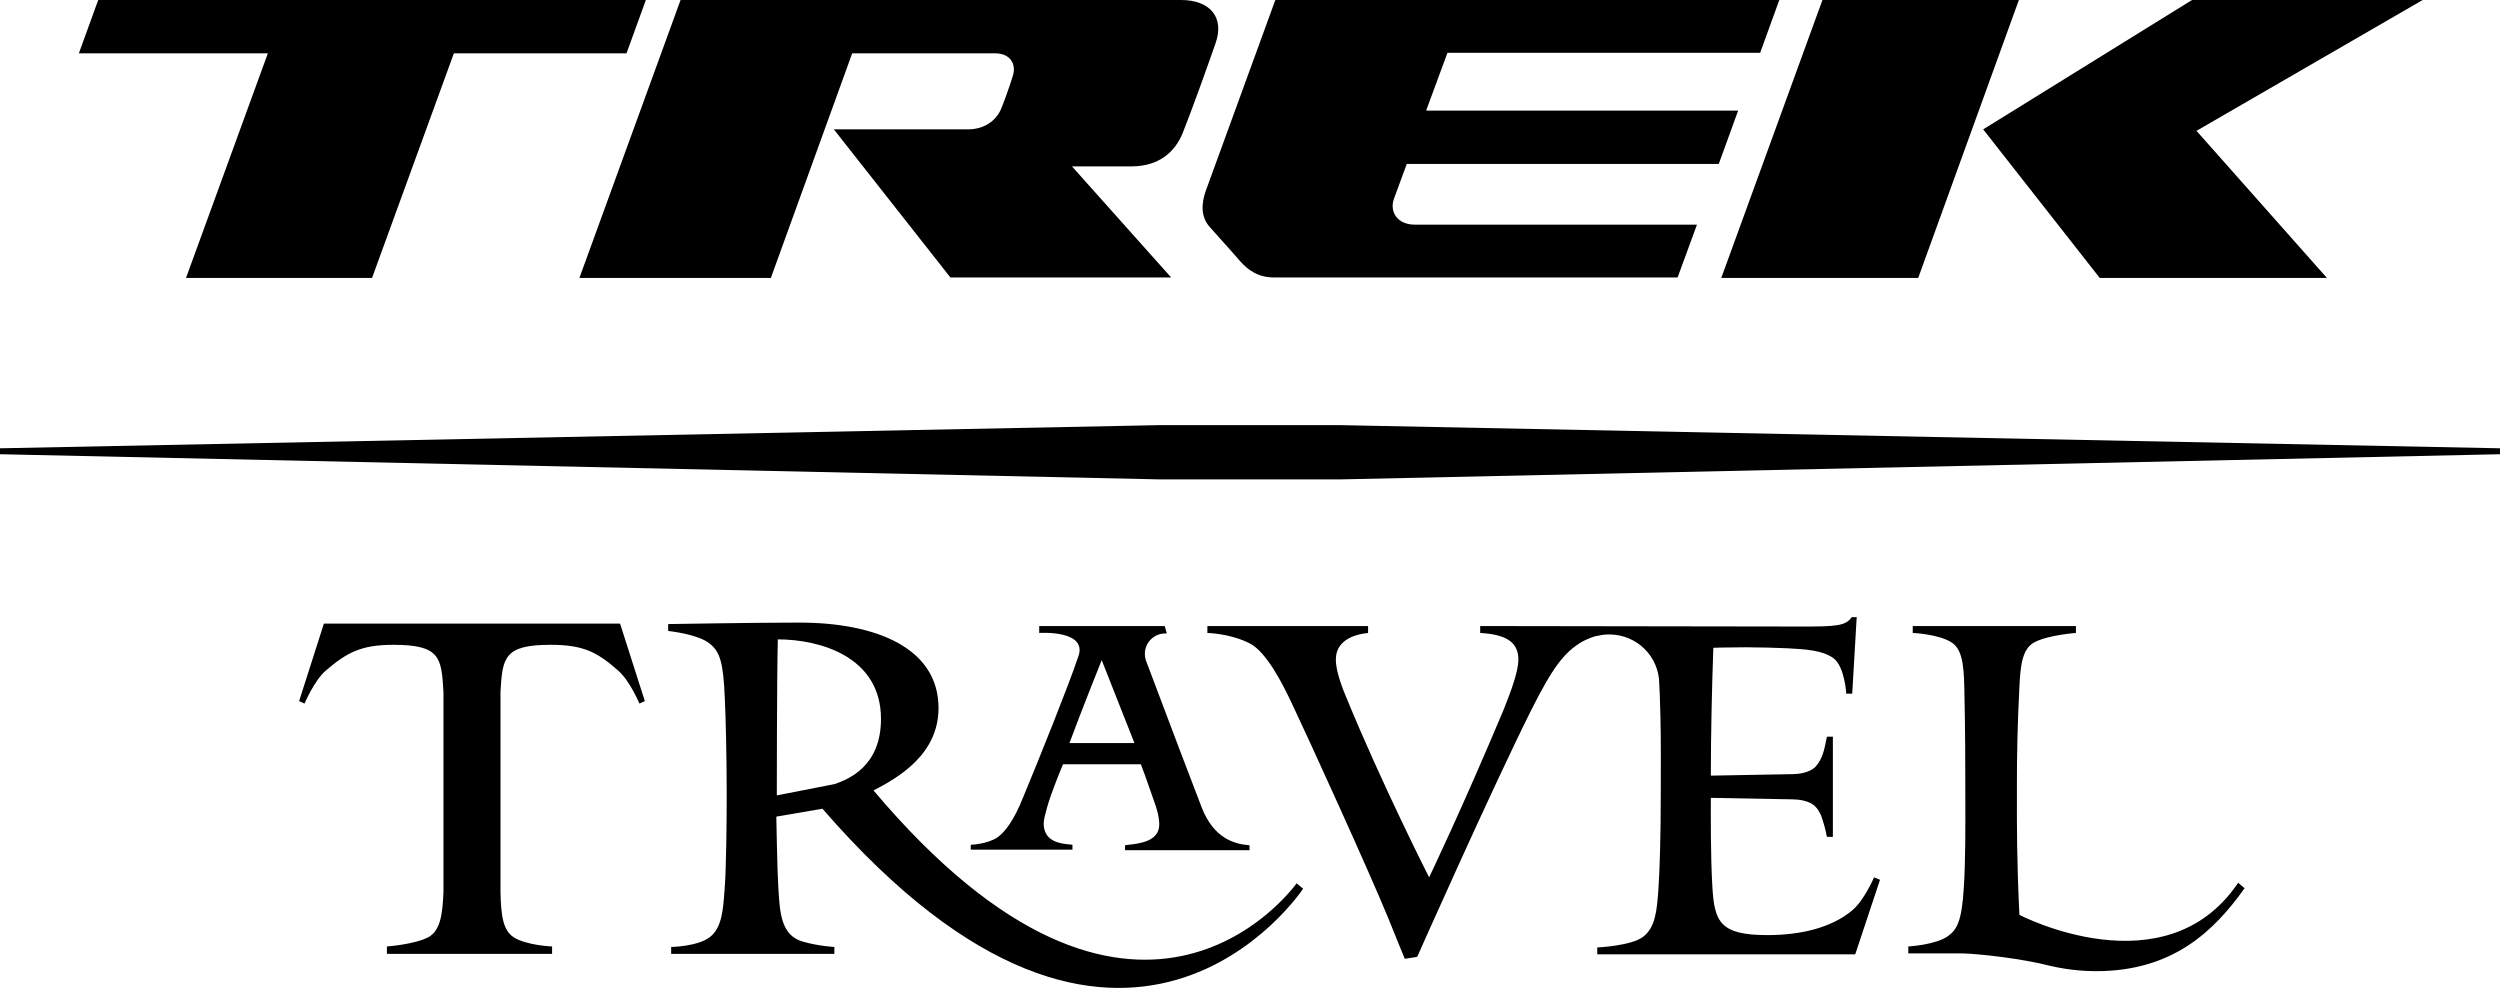 <svg xmlns="http://www.w3.org/2000/svg" fill="#currentColor" viewBox="0 0 91.1 36">
<path d="M3.579 0H23.535L22.83 1.943H16.539L13.557 10.129H6.778L9.761 1.943H2.874L3.579 0Z" fill="#currentColor"/>
<path d="M43.038 0H24.8L21.113 10.129H28.09L31.054 1.943H36.26C36.82 1.943 37.037 2.339 36.911 2.753C36.784 3.166 36.603 3.67 36.477 3.976C36.296 4.39 35.88 4.714 35.266 4.714H30.385L34.633 10.111H42.677L39.062 6.063H41.231C42.243 6.063 42.822 5.523 43.093 4.858C43.4 4.102 44.069 2.231 44.286 1.601C44.647 0.612 44.069 0 43.038 0Z" fill="#currentColor"/>
<path d="M64.133 1.943L64.838 0H46.473L43.942 6.945C43.78 7.394 43.743 7.898 44.087 8.276C44.125 8.321 44.255 8.465 44.413 8.641L44.414 8.643L44.414 8.643C44.702 8.964 45.085 9.39 45.19 9.517C45.479 9.841 45.84 10.111 46.437 10.111H61.132L61.837 8.186H51.552C50.919 8.186 50.63 7.718 50.793 7.25L51.263 5.973H62.633L63.338 4.03H51.968L52.745 1.925H64.133V1.943Z" fill="#currentColor"/>
<path d="M73.568 0H66.41L62.723 10.129H69.899L73.568 0Z" fill="#currentColor"/>
<path d="M76.515 10.129L72.267 4.714L79.877 0H88.282L80.04 4.768L84.794 10.129H76.515Z" fill="#currentColor"/>
<path d="M48.787 15.491H42.297L0 16.336V16.552L42.297 17.47H48.805L91.102 16.552V16.336L48.787 15.491Z" fill="#currentColor"/>
<path d="M67.477 22.489C67.26 22.813 66.88 22.831 65.669 22.831L53.938 22.813V23.065C54.896 23.119 55.33 23.407 55.33 24.036C55.33 24.45 55.077 25.152 54.788 25.872C53.27 29.488 52.077 31.971 52.077 31.971C52.077 31.971 50.359 28.588 49.04 25.368C48.805 24.81 48.678 24.342 48.678 24.036C48.678 23.353 49.311 23.119 49.853 23.065V22.813H43.997V23.065C43.997 23.065 44.864 23.083 45.569 23.461C46.13 23.767 46.69 24.81 47.069 25.62C47.702 26.951 49.889 31.755 50.576 33.428C51.01 34.507 51.191 34.939 51.191 34.939L51.643 34.867C51.643 34.867 54.318 28.84 55.8 25.872C56.595 24.288 57.011 23.767 57.644 23.389C57.806 23.299 57.987 23.227 58.168 23.173H58.204C58.349 23.137 58.493 23.119 58.638 23.119C59.65 23.119 60.464 23.928 60.464 24.936C60.464 24.988 60.468 25.044 60.472 25.102C60.477 25.165 60.482 25.23 60.482 25.296C60.524 26.521 60.522 27.14 60.52 28.084C60.519 28.346 60.518 28.633 60.518 28.966C60.518 30.423 60.482 31.719 60.428 32.474C60.373 33.194 60.319 33.788 59.885 34.13C59.451 34.471 58.204 34.525 58.204 34.525V34.777H67.604L68.507 32.06L68.29 31.971C68.29 31.971 67.947 32.78 67.513 33.158C66.736 33.824 65.579 34.075 64.404 34.075C62.669 34.075 62.47 33.59 62.398 32.294C62.333 31.227 62.341 29.637 62.343 29.182L62.343 29.124C62.343 29.102 62.343 29.085 62.343 29.074L65.308 29.128C65.507 29.128 65.941 29.164 66.157 29.398C66.248 29.488 66.302 29.596 66.356 29.704C66.465 30.009 66.537 30.297 66.555 30.423C66.573 30.459 66.573 30.477 66.573 30.495H66.79V26.843H66.573C66.568 26.871 66.562 26.898 66.557 26.925C66.475 27.335 66.412 27.653 66.157 27.941C65.922 28.174 65.507 28.21 65.308 28.21L62.343 28.264C62.343 26.843 62.38 25.098 62.434 23.605C62.434 23.605 62.976 23.587 63.627 23.587C64.133 23.587 64.711 23.605 65.127 23.623C65.796 23.659 66.411 23.695 66.808 23.982C67.224 24.288 67.278 25.278 67.278 25.278H67.495L67.658 22.489H67.477Z" fill="#currentColor"/>
<path fill-rule="evenodd" clip-rule="evenodd" d="M34.2 25.8C34.2 27.491 32.735 28.337 31.831 28.804C41.367 40.118 47.05 32.457 47.245 32.194C47.248 32.189 47.25 32.187 47.25 32.187L47.485 32.385C47.485 32.385 41.014 42.208 29.97 29.47L28.289 29.758C28.289 29.758 28.325 31.809 28.361 32.313L28.368 32.422C28.418 33.266 28.467 34.086 29.247 34.31C29.789 34.472 30.404 34.508 30.404 34.508V34.76H24.457V34.508C24.457 34.508 25.433 34.49 25.866 34.148C26.301 33.815 26.349 33.159 26.397 32.507L26.397 32.506L26.397 32.506C26.401 32.453 26.405 32.401 26.409 32.349C26.463 31.647 26.481 29.992 26.481 28.93C26.481 27.617 26.445 26.07 26.409 25.386C26.355 24.163 26.246 23.749 25.848 23.443C25.415 23.101 24.348 22.993 24.348 22.993V22.741C24.348 22.741 27.566 22.687 29.12 22.687C31.976 22.687 34.2 23.641 34.2 25.8ZM28.307 28.984L30.422 28.57C30.928 28.39 32.103 27.923 32.103 26.196C32.103 23.929 29.879 23.299 28.343 23.299C28.307 24.882 28.307 28.984 28.307 28.984Z" fill="#currentColor"/>
<path d="M73.587 33.338C73.491 31.361 73.494 30.052 73.496 28.982C73.496 28.834 73.496 28.692 73.496 28.552C73.496 27.653 73.514 26.375 73.587 25.044C73.623 24.234 73.695 23.641 74.129 23.407C74.635 23.137 75.647 23.065 75.647 23.065V22.813H69.7V23.065C69.7 23.065 70.622 23.101 71.11 23.407C71.472 23.641 71.562 24.127 71.58 25.062C71.616 26.717 71.616 27.905 71.616 28.624C71.616 28.786 71.617 28.961 71.617 29.145C71.62 30.132 71.623 31.391 71.562 32.331C71.49 33.572 71.309 33.878 70.984 34.112C70.532 34.435 69.538 34.489 69.538 34.489V34.741H71.49C72.177 34.759 73.713 34.939 74.689 35.191C75.231 35.317 75.792 35.389 76.388 35.389C79.19 35.389 80.69 33.914 81.793 32.367L81.558 32.169C78.901 36.109 73.587 33.338 73.587 33.338Z" fill="#currentColor"/>
<path fill-rule="evenodd" clip-rule="evenodd" d="M37.29 29.038C36.947 29.902 36.622 30.316 36.35 30.513C35.971 30.765 35.374 30.783 35.374 30.783V30.963H39.08V30.783C39.052 30.779 39.018 30.776 38.979 30.772L38.978 30.772L38.978 30.772L38.978 30.772C38.66 30.742 38.032 30.681 38.032 30.01C38.032 29.876 38.094 29.649 38.146 29.458L38.158 29.416C38.303 28.894 38.646 28.067 38.736 27.851H41.574C41.629 27.995 41.791 28.426 42.044 29.164C42.153 29.452 42.243 29.776 42.243 30.046C42.243 30.652 41.546 30.735 41.136 30.783C41.084 30.79 41.037 30.795 40.996 30.801V30.981H45.533V30.801C45.027 30.765 44.231 30.585 43.78 29.398C43.312 28.188 42.667 26.477 42.194 25.223L42.193 25.221L42.193 25.22C42.026 24.779 41.882 24.394 41.773 24.108C41.737 24.018 41.719 23.929 41.719 23.821C41.719 23.425 42.044 23.083 42.46 23.083H42.514V23.065L42.442 22.813H37.869V23.065C37.869 23.065 39.694 22.939 39.279 23.965C38.935 24.99 37.887 27.599 37.29 29.038ZM40.146 24.055L41.339 27.077H38.971C39.423 25.854 40.146 24.055 40.146 24.055Z" fill="#currentColor"/>
<path d="M22.595 22.723L23.498 25.548L23.3 25.638C23.3 25.638 22.956 24.81 22.522 24.432C21.745 23.749 21.239 23.497 20.064 23.497C18.365 23.497 18.311 23.965 18.238 25.206V32.492C18.256 33.428 18.347 33.896 18.708 34.148C19.178 34.453 20.118 34.489 20.118 34.489V34.759H14.099V34.489C14.099 34.489 15.111 34.417 15.617 34.148C16.051 33.896 16.124 33.32 16.16 32.51V25.224C16.087 23.965 16.051 23.497 14.334 23.497C13.177 23.497 12.653 23.767 11.876 24.432C11.442 24.81 11.098 25.638 11.098 25.638L10.9 25.548L11.803 22.723H22.595Z" fill="#currentColor"/>
</svg>